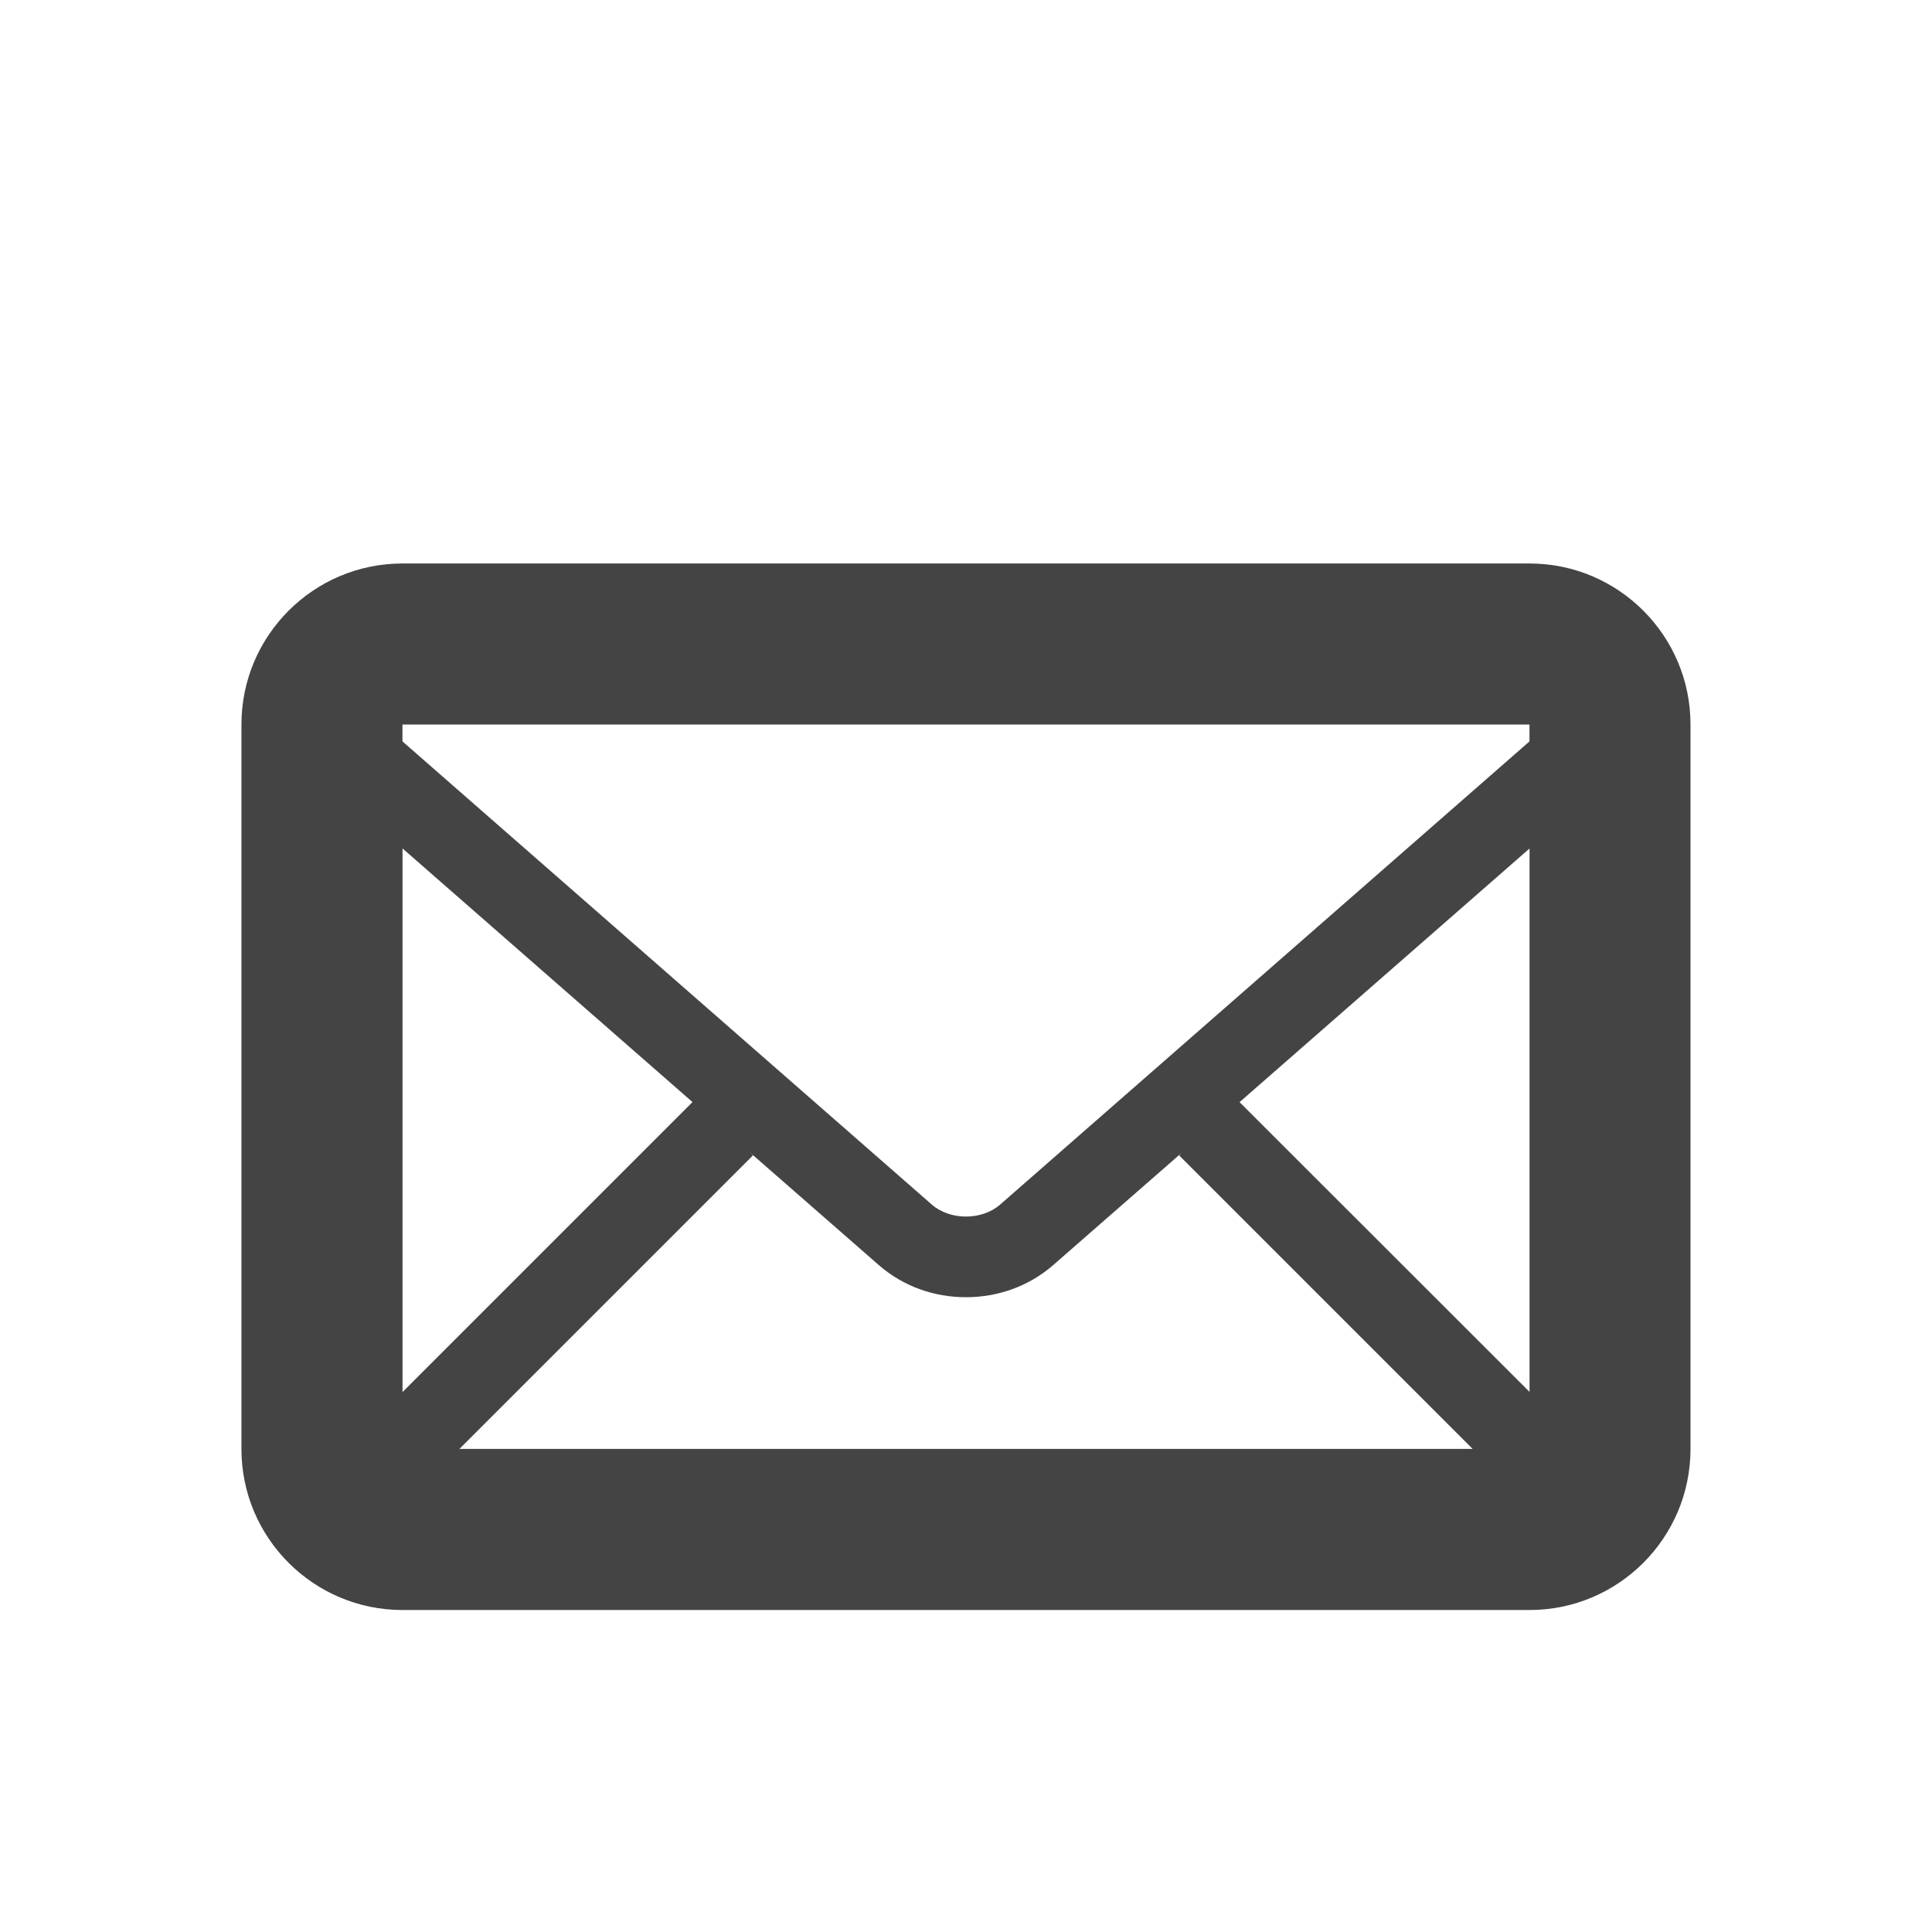 <?xml version="1.0" encoding="utf-8"?>
<!-- Generated by IcoMoon.io -->
<!DOCTYPE svg PUBLIC "-//W3C//DTD SVG 1.1//EN" "http://www.w3.org/Graphics/SVG/1.1/DTD/svg11.dtd">
<svg version="1.1" xmlns="http://www.w3.org/2000/svg" xmlns:xlink="http://www.w3.org/1999/xlink" width="32" height="32" viewBox="0 0 32 32">
<path d="M25.333 9.333h-18.667c-1.472 0-2.667 1.195-2.667 2.667v12c0 1.472 1.195 2.667 2.667 2.667h18.667c1.472 0 2.667-1.195 2.667-2.667v-12c0-1.472-1.195-2.667-2.667-2.667zM12.421 19.088l2.136 1.867c0.407 0.355 0.921 0.531 1.443 0.531s1.036-0.177 1.443-0.531l2.136-1.867-0.049 0.049 4.861 4.861h-16.781l4.861-4.861-0.049-0.049zM6.667 23.057v-9.004l4.803 4.201-4.803 4.803zM20.531 18.255l4.803-4.201v9l-4.803-4.799zM25.333 12v0.28l-8.768 7.672c-0.303 0.264-0.828 0.264-1.131 0l-8.768-7.672v-0.28h18.667z" fill="#444444"></path>
</svg>
